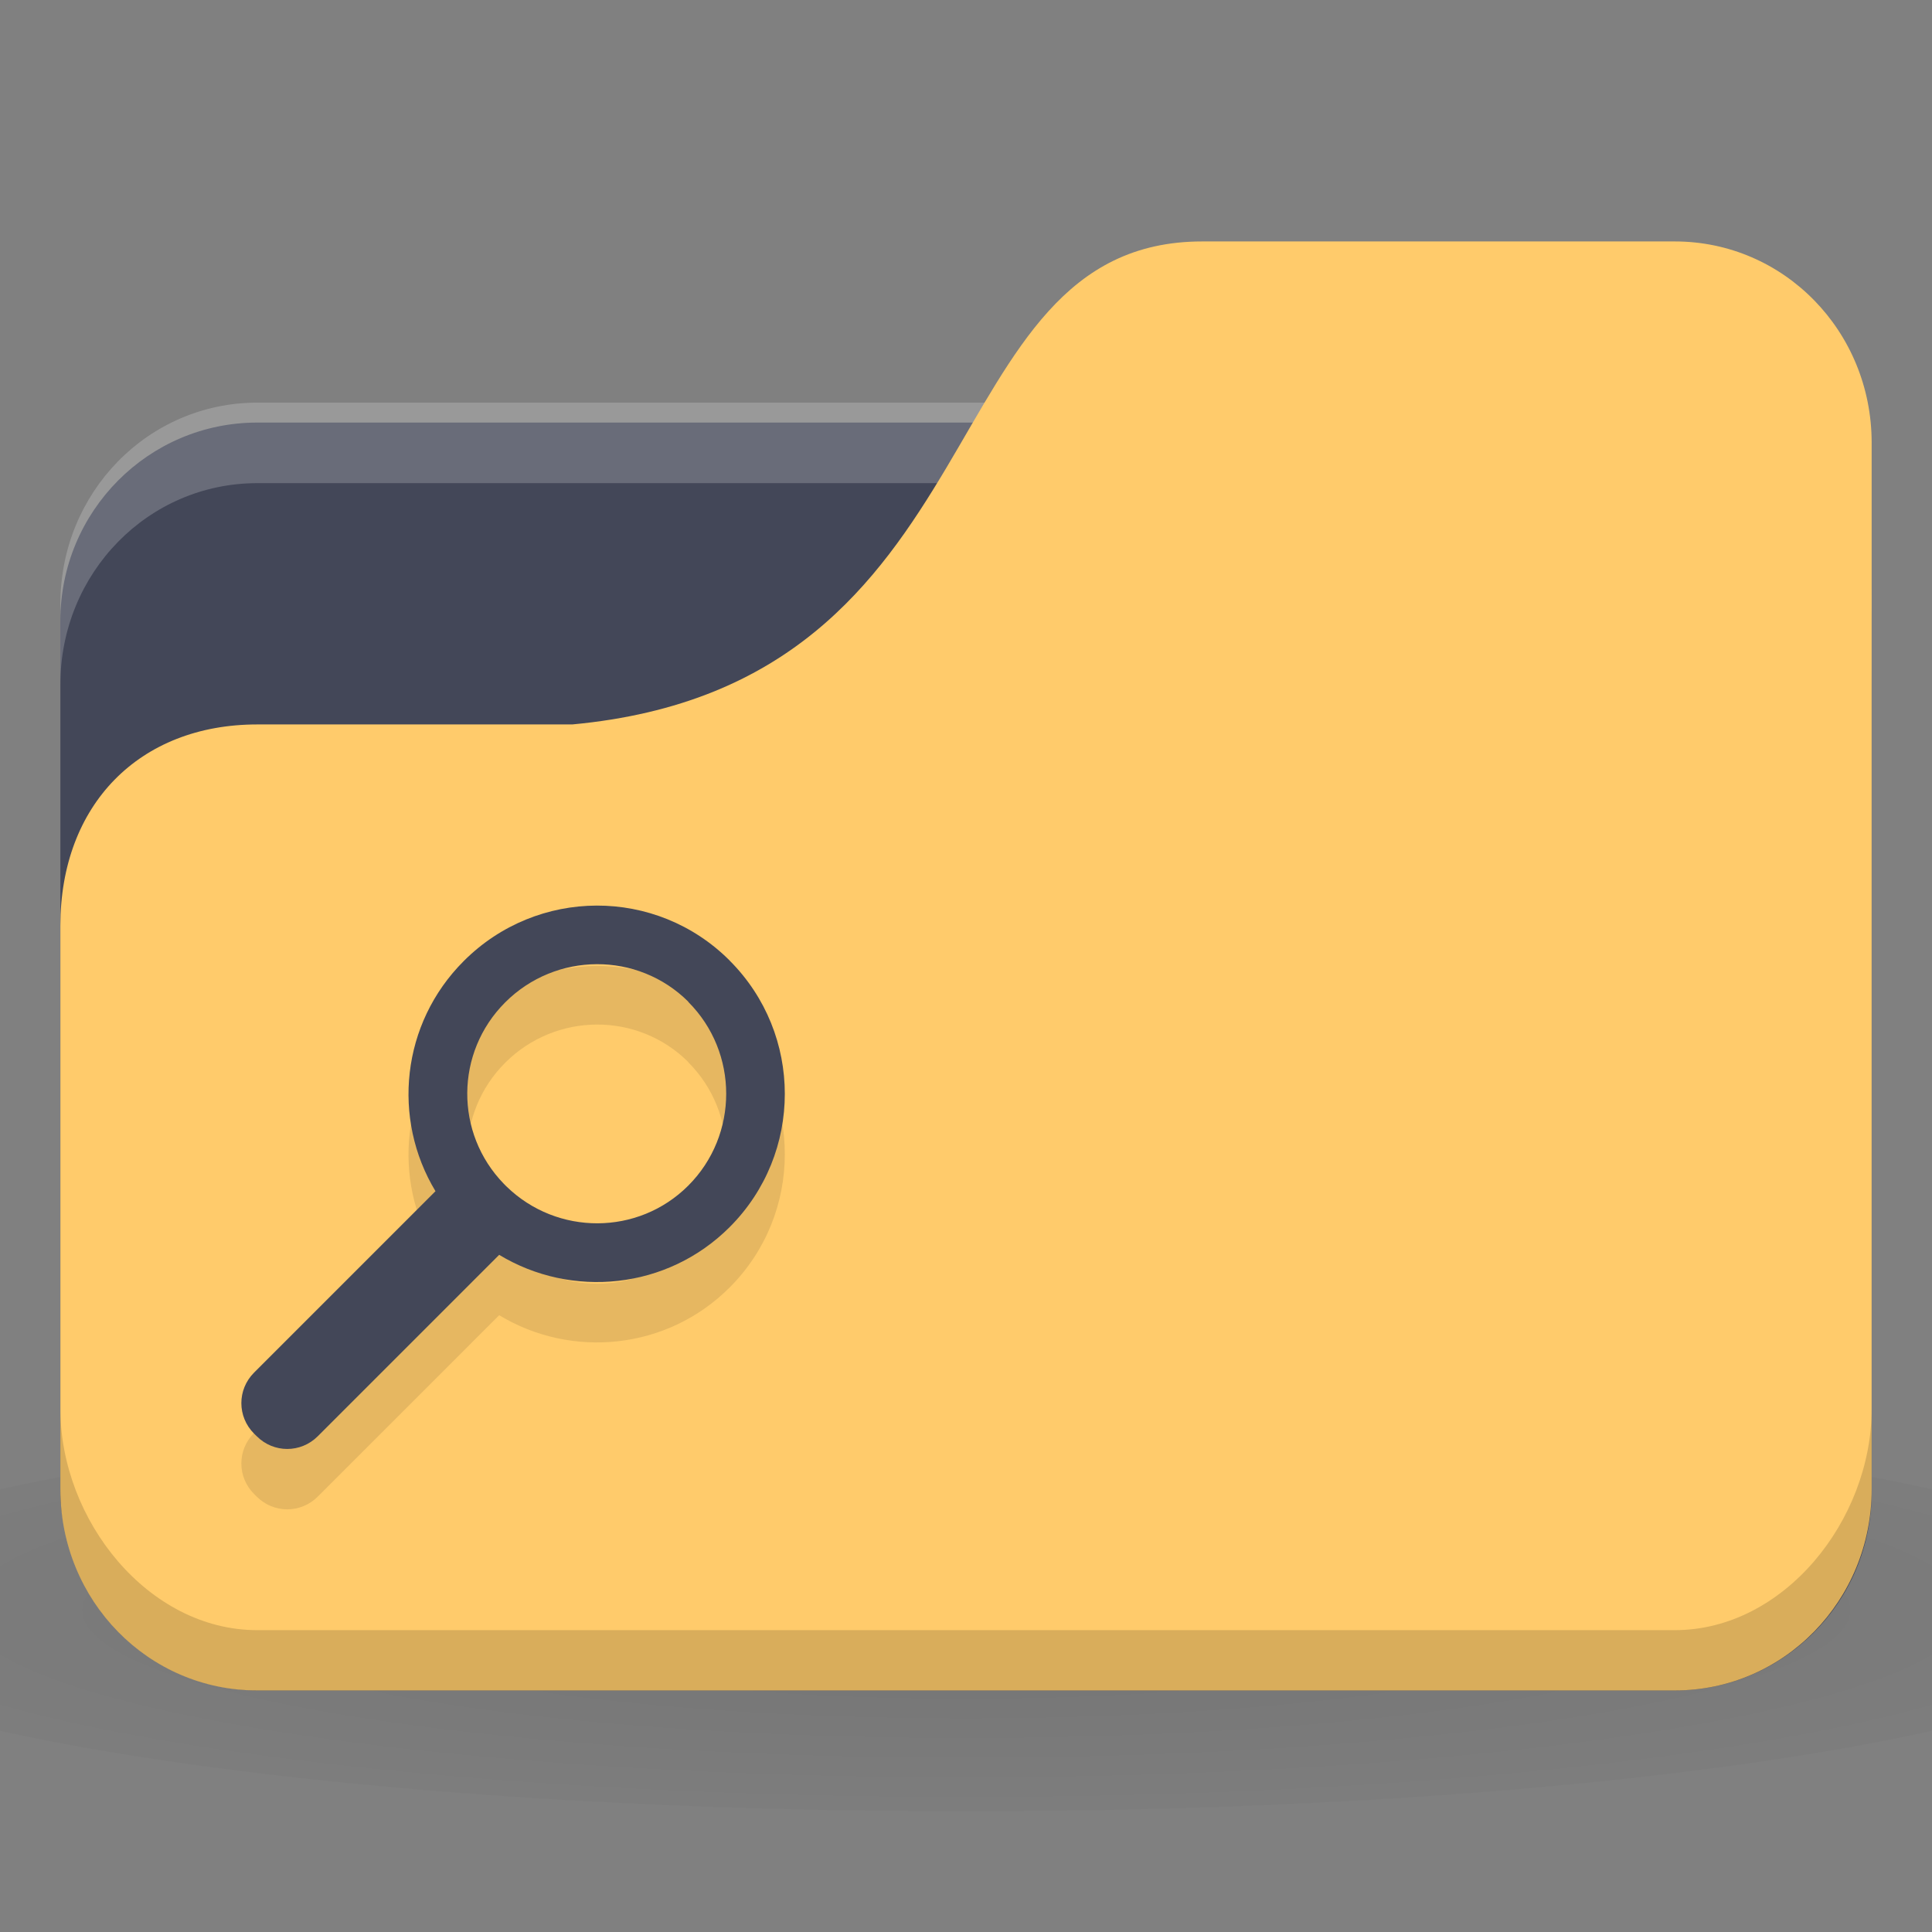 <svg xmlns="http://www.w3.org/2000/svg" viewBox="0 0 64 64">
 <rect x="0" y="0" width="64" height="64" fill="#808080" stroke="none"/>
 <defs>
  <radialGradient r="24" cy="40.5" cx="24" gradientTransform="matrix(1.667,0,0,0.278,-8,1030.446)" gradientUnits="userSpaceOnUse" id="radialGradient3098">
   <stop style="stop-color:#000;stop-opacity:1"/>
   <stop offset="1" style="stop-color:#000;stop-opacity:0.196"/>
  </radialGradient>
 </defs>
 <g transform="translate(0,-988.362)">
  <path d="m 32 1035.03 c -13.1 0 -24.704 1.044 -32 2.667 l 0 8 c 7.296 1.622 18.898 2.667 32 2.667 13.1 0 24.704 -1.044 32 -2.667 l 0 -8 c -7.296 -1.623 -18.898 -2.667 -32 -2.667 z" style="fill:url(#radialGradient3098);opacity:0.1;fill-opacity:1;stroke:none"/>
  <rect width="60" height="42" x="2" y="1002.36" rx="6.522" ry="6.562" style="fill:#434758;fill-opacity:1;stroke:none"/>
  <path d="m 8.522 1001.7 c -3.613 0 -6.522 2.973 -6.522 6.667 l 0 2.667 c 0 -3.693 2.909 -6.667 6.522 -6.667 l 46.957 0 c 3.613 0 6.522 2.973 6.522 6.667 l 0 -2.667 c 0 -3.693 -2.909 -6.667 -6.522 -6.667 l -46.957 0 z" style="fill:#fff;opacity:0.2;fill-opacity:1;stroke:none"/>
  <path d="m 8.522 1012.36 10.435 0 c 14.348 -1.333 11.739 -16 20.87 -16 l 15.652 0 c 3.613 0 6.522 2.973 6.522 6.667 l 0 34.667 c 0 3.693 -2.909 6.667 -6.522 6.667 l -46.957 0 c -3.613 0 -6.522 -2.973 -6.522 -6.667 l 0 -18.667 c 0 -4 2.609 -6.667 6.522 -6.667 z" style="fill:#ffcb6b;fill-opacity:1;stroke:none"/>
  <path d="m 2 1035.03 0 2.667 c 0 3.693 2.909 6.667 6.522 6.667 l 46.957 0 c 3.613 0 6.522 -2.973 6.522 -6.667 l 0 -2.667 c 0 3.693 -2.909 7.333 -6.522 7.333 l -46.957 0 c -3.613 0 -6.522 -3.64 -6.522 -7.333 z" style="fill:#000;opacity:0.15;fill-opacity:1;stroke:none"/>
  <path d="m 24.17 1022.18 c -2.436 -2.437 -6.374 -2.421 -8.81 0.02 -2.071 2.072 -2.382 5.225 -0.934 7.622 l -6.01 6.01 c -0.561 0.561 -0.561 1.458 0 2.02 l 0.09 0.088 c 0.561 0.561 1.457 0.561 2.02 0 l 6.01 -6.01 c 2.4 1.452 5.564 1.153 7.635 -0.919 2.436 -2.436 2.436 -6.391 0 -8.828 z m -1.37 1.371 c 1.675 1.676 1.675 4.41 0 6.086 -1.66 1.66 -4.345 1.66 -6.02 0.03 l -0.045 -0.044 c -0.015 -0.02 -0.031 -0.03 -0.045 -0.046 -1.631 -1.679 -1.615 -4.35 0.045 -6.01 1.675 -1.676 4.394 -1.691 6.069 -0.02 z" style="fill:#000;fill-opacity:0.098;color:#000"/>
  <path d="m 24.17 1020.18 c -2.436 -2.437 -6.374 -2.421 -8.81 0.02 -2.071 2.072 -2.382 5.225 -0.934 7.622 l -6.01 6.01 c -0.561 0.561 -0.561 1.458 0 2.02 l 0.09 0.088 c 0.561 0.561 1.457 0.561 2.02 0 l 6.01 -6.01 c 2.4 1.452 5.564 1.153 7.635 -0.919 2.436 -2.436 2.436 -6.391 0 -8.828 z m -1.37 1.371 c 1.675 1.676 1.675 4.41 0 6.086 -1.66 1.66 -4.345 1.66 -6.02 0.03 l -0.045 -0.044 c -0.015 -0.02 -0.031 -0.03 -0.045 -0.046 -1.631 -1.679 -1.615 -4.35 0.045 -6.01 1.675 -1.676 4.394 -1.691 6.069 -0.02 z" style="fill:#434758;fill-opacity:1;color:#000"/>
 </g>
</svg>
